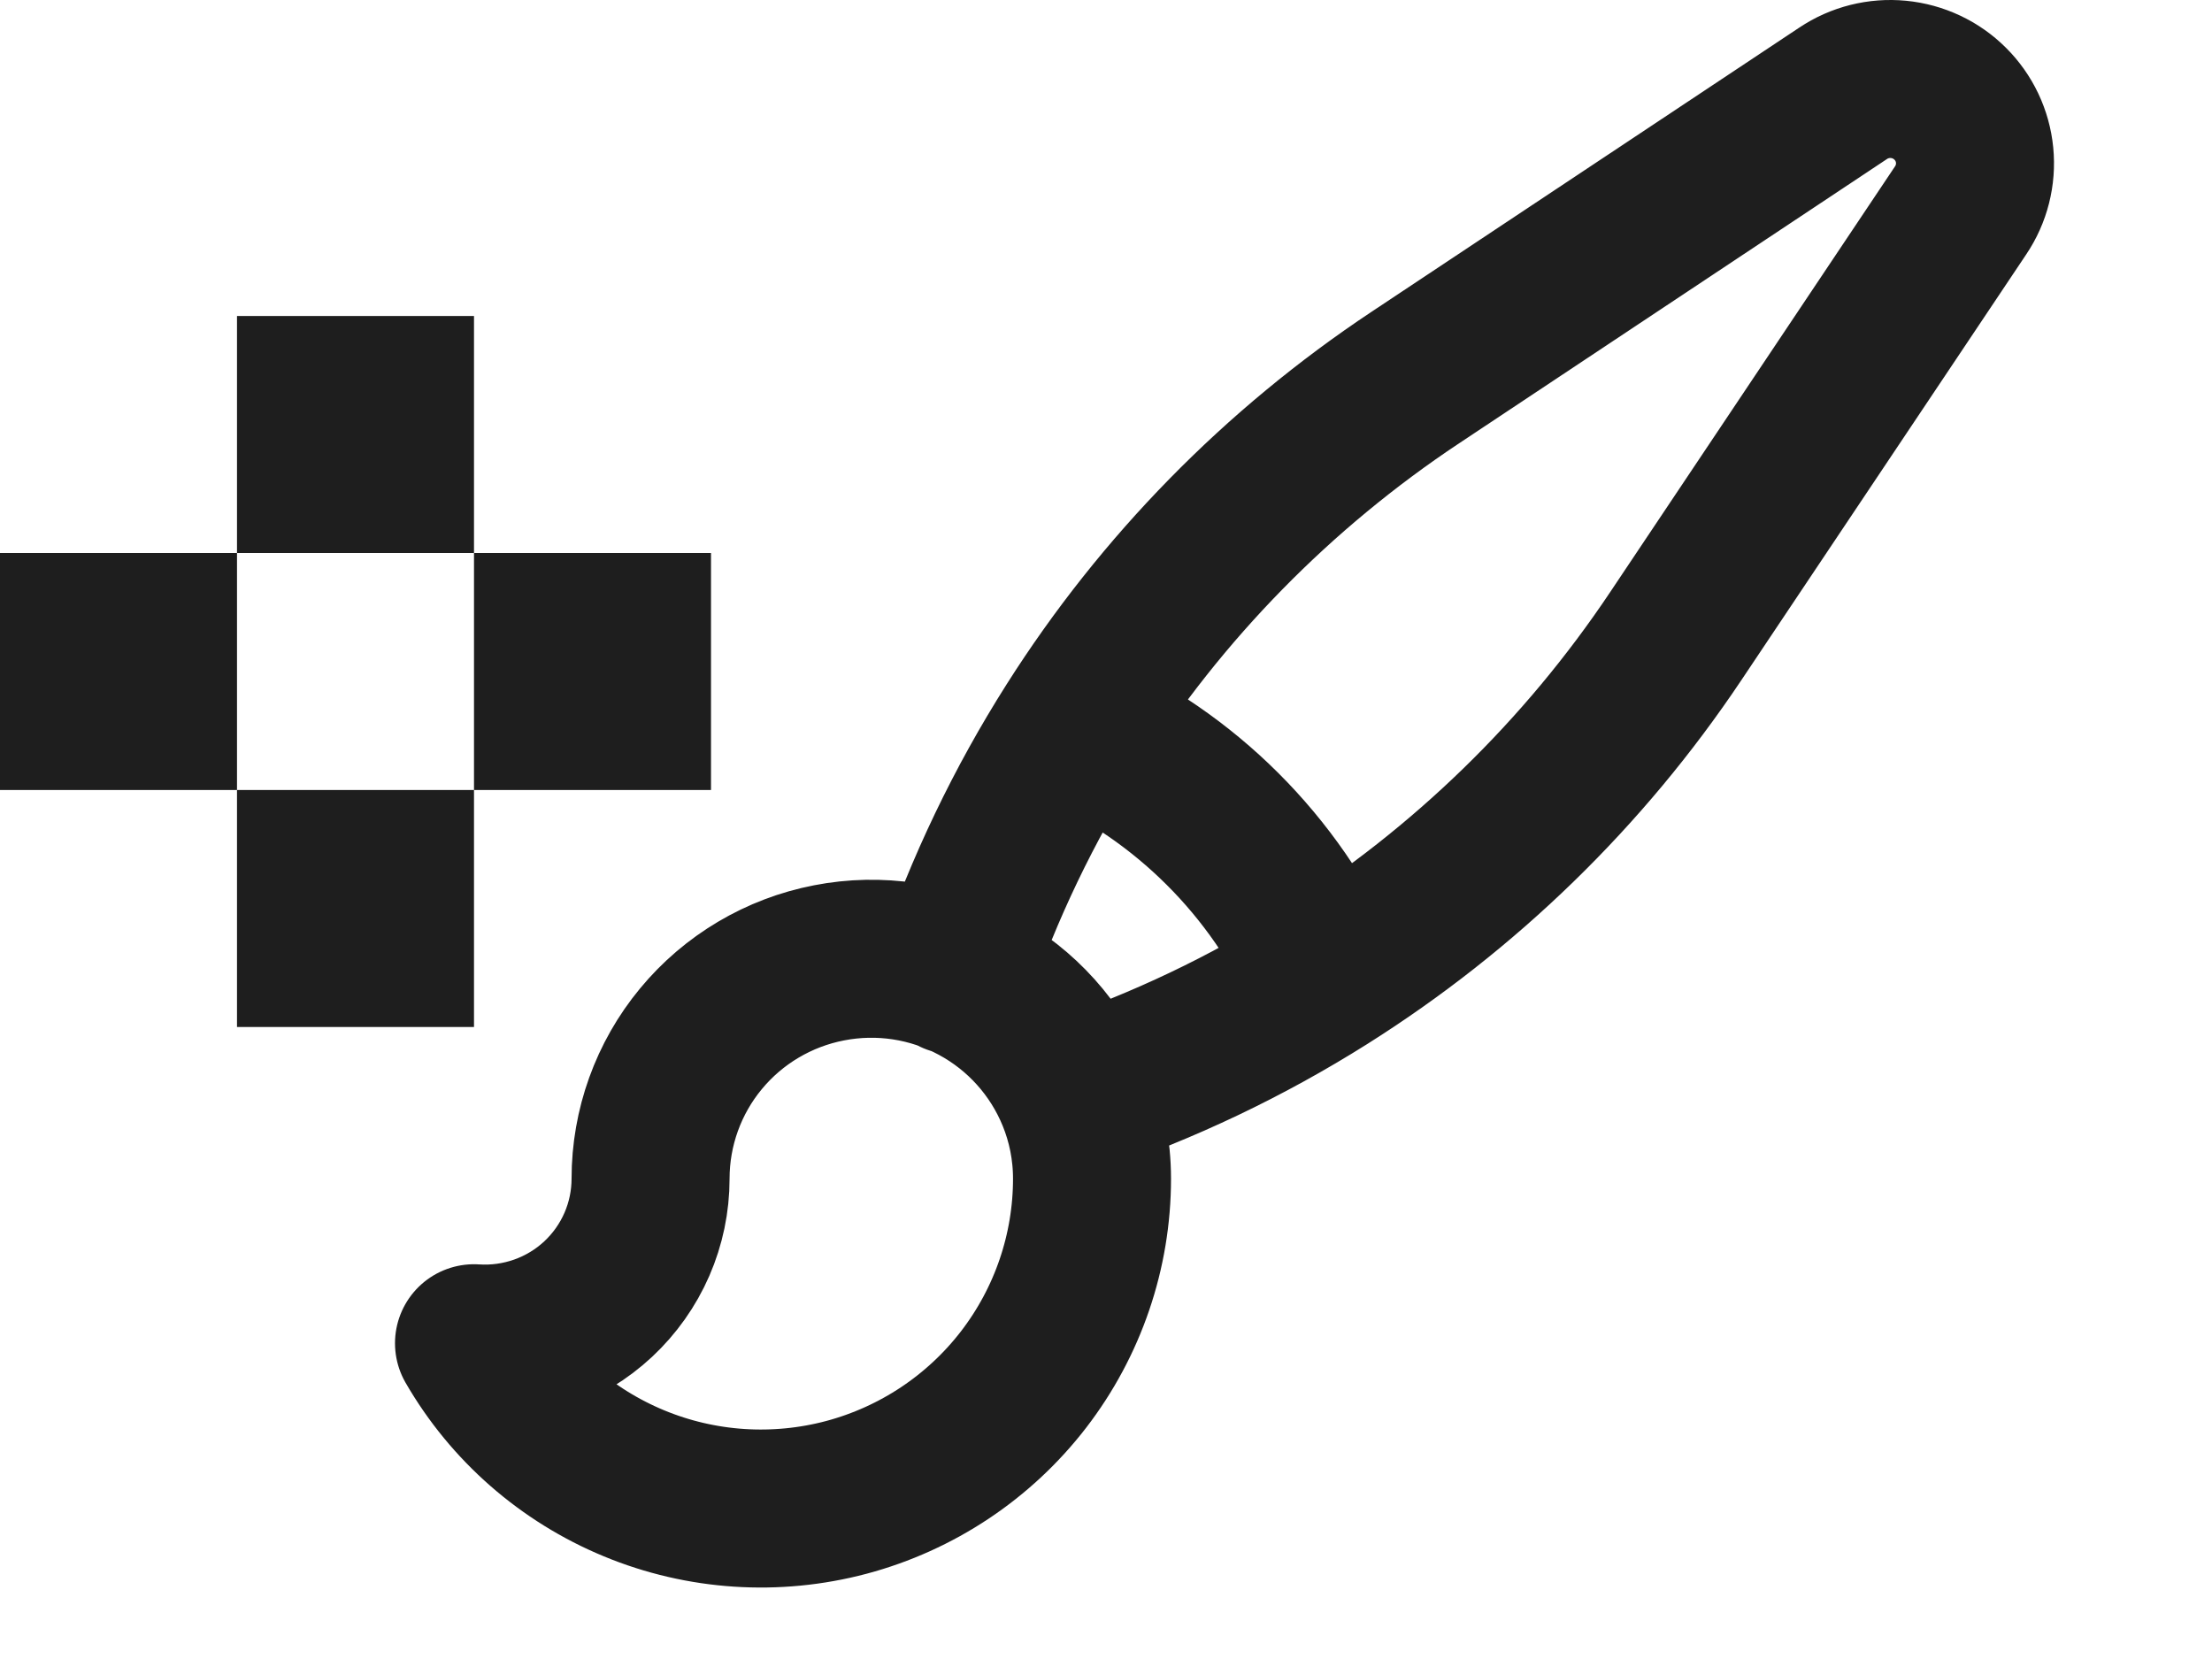 <svg width="28" height="21" viewBox="0 0 28 21" fill="none" xmlns="http://www.w3.org/2000/svg">
<path className="CustomBackgroundEditModeToggleSwitchIcon__squares" fill-rule="evenodd" clip-rule="evenodd" d="M3 4L6 4L6 7L9 7L9 10L6 10L6 7L3 7L3 4ZM3 7L-5.24515e-07 7L-1.04905e-06 10L3 10L3 7ZM6 10L3 10L3 13L6 13L6 10Z" fill="#1E1E1E"/>
<path className="CustomBackgroundEditModeToggleSwitchIcon__brush" d="M13.618 13.873C13.374 13.275 12.929 12.779 12.359 12.472C11.79 12.164 11.13 12.064 10.494 12.188C9.858 12.311 9.284 12.651 8.872 13.15C8.46 13.648 8.235 14.274 8.235 14.92C8.235 15.206 8.176 15.489 8.062 15.751C7.948 16.013 7.781 16.249 7.571 16.445C7.362 16.64 7.114 16.79 6.844 16.886C6.573 16.982 6.286 17.022 6 17.003C6.46 17.8 7.172 18.423 8.025 18.776C8.877 19.129 9.822 19.191 10.714 18.954C11.606 18.716 12.394 18.192 12.956 17.463C13.518 16.733 13.823 15.839 13.823 14.92C13.823 14.55 13.75 14.196 13.618 13.873ZM13.618 13.873C14.725 13.497 15.784 12.993 16.773 12.37C18.539 11.258 20.05 9.789 21.209 8.057L24.818 2.663C24.957 2.457 25.019 2.21 24.995 1.964C24.971 1.718 24.862 1.488 24.686 1.313C24.511 1.138 24.279 1.029 24.032 1.005C23.785 0.981 23.537 1.043 23.331 1.181L17.917 4.778C16.178 5.933 14.703 7.437 13.587 9.197M12.077 12.347C12.454 11.241 12.961 10.184 13.587 9.197M13.587 9.197C15.004 9.828 16.138 10.959 16.772 12.371" stroke="#1E1E1E" stroke-width="2" stroke-linecap="round" stroke-linejoin="round"/>
</svg>
